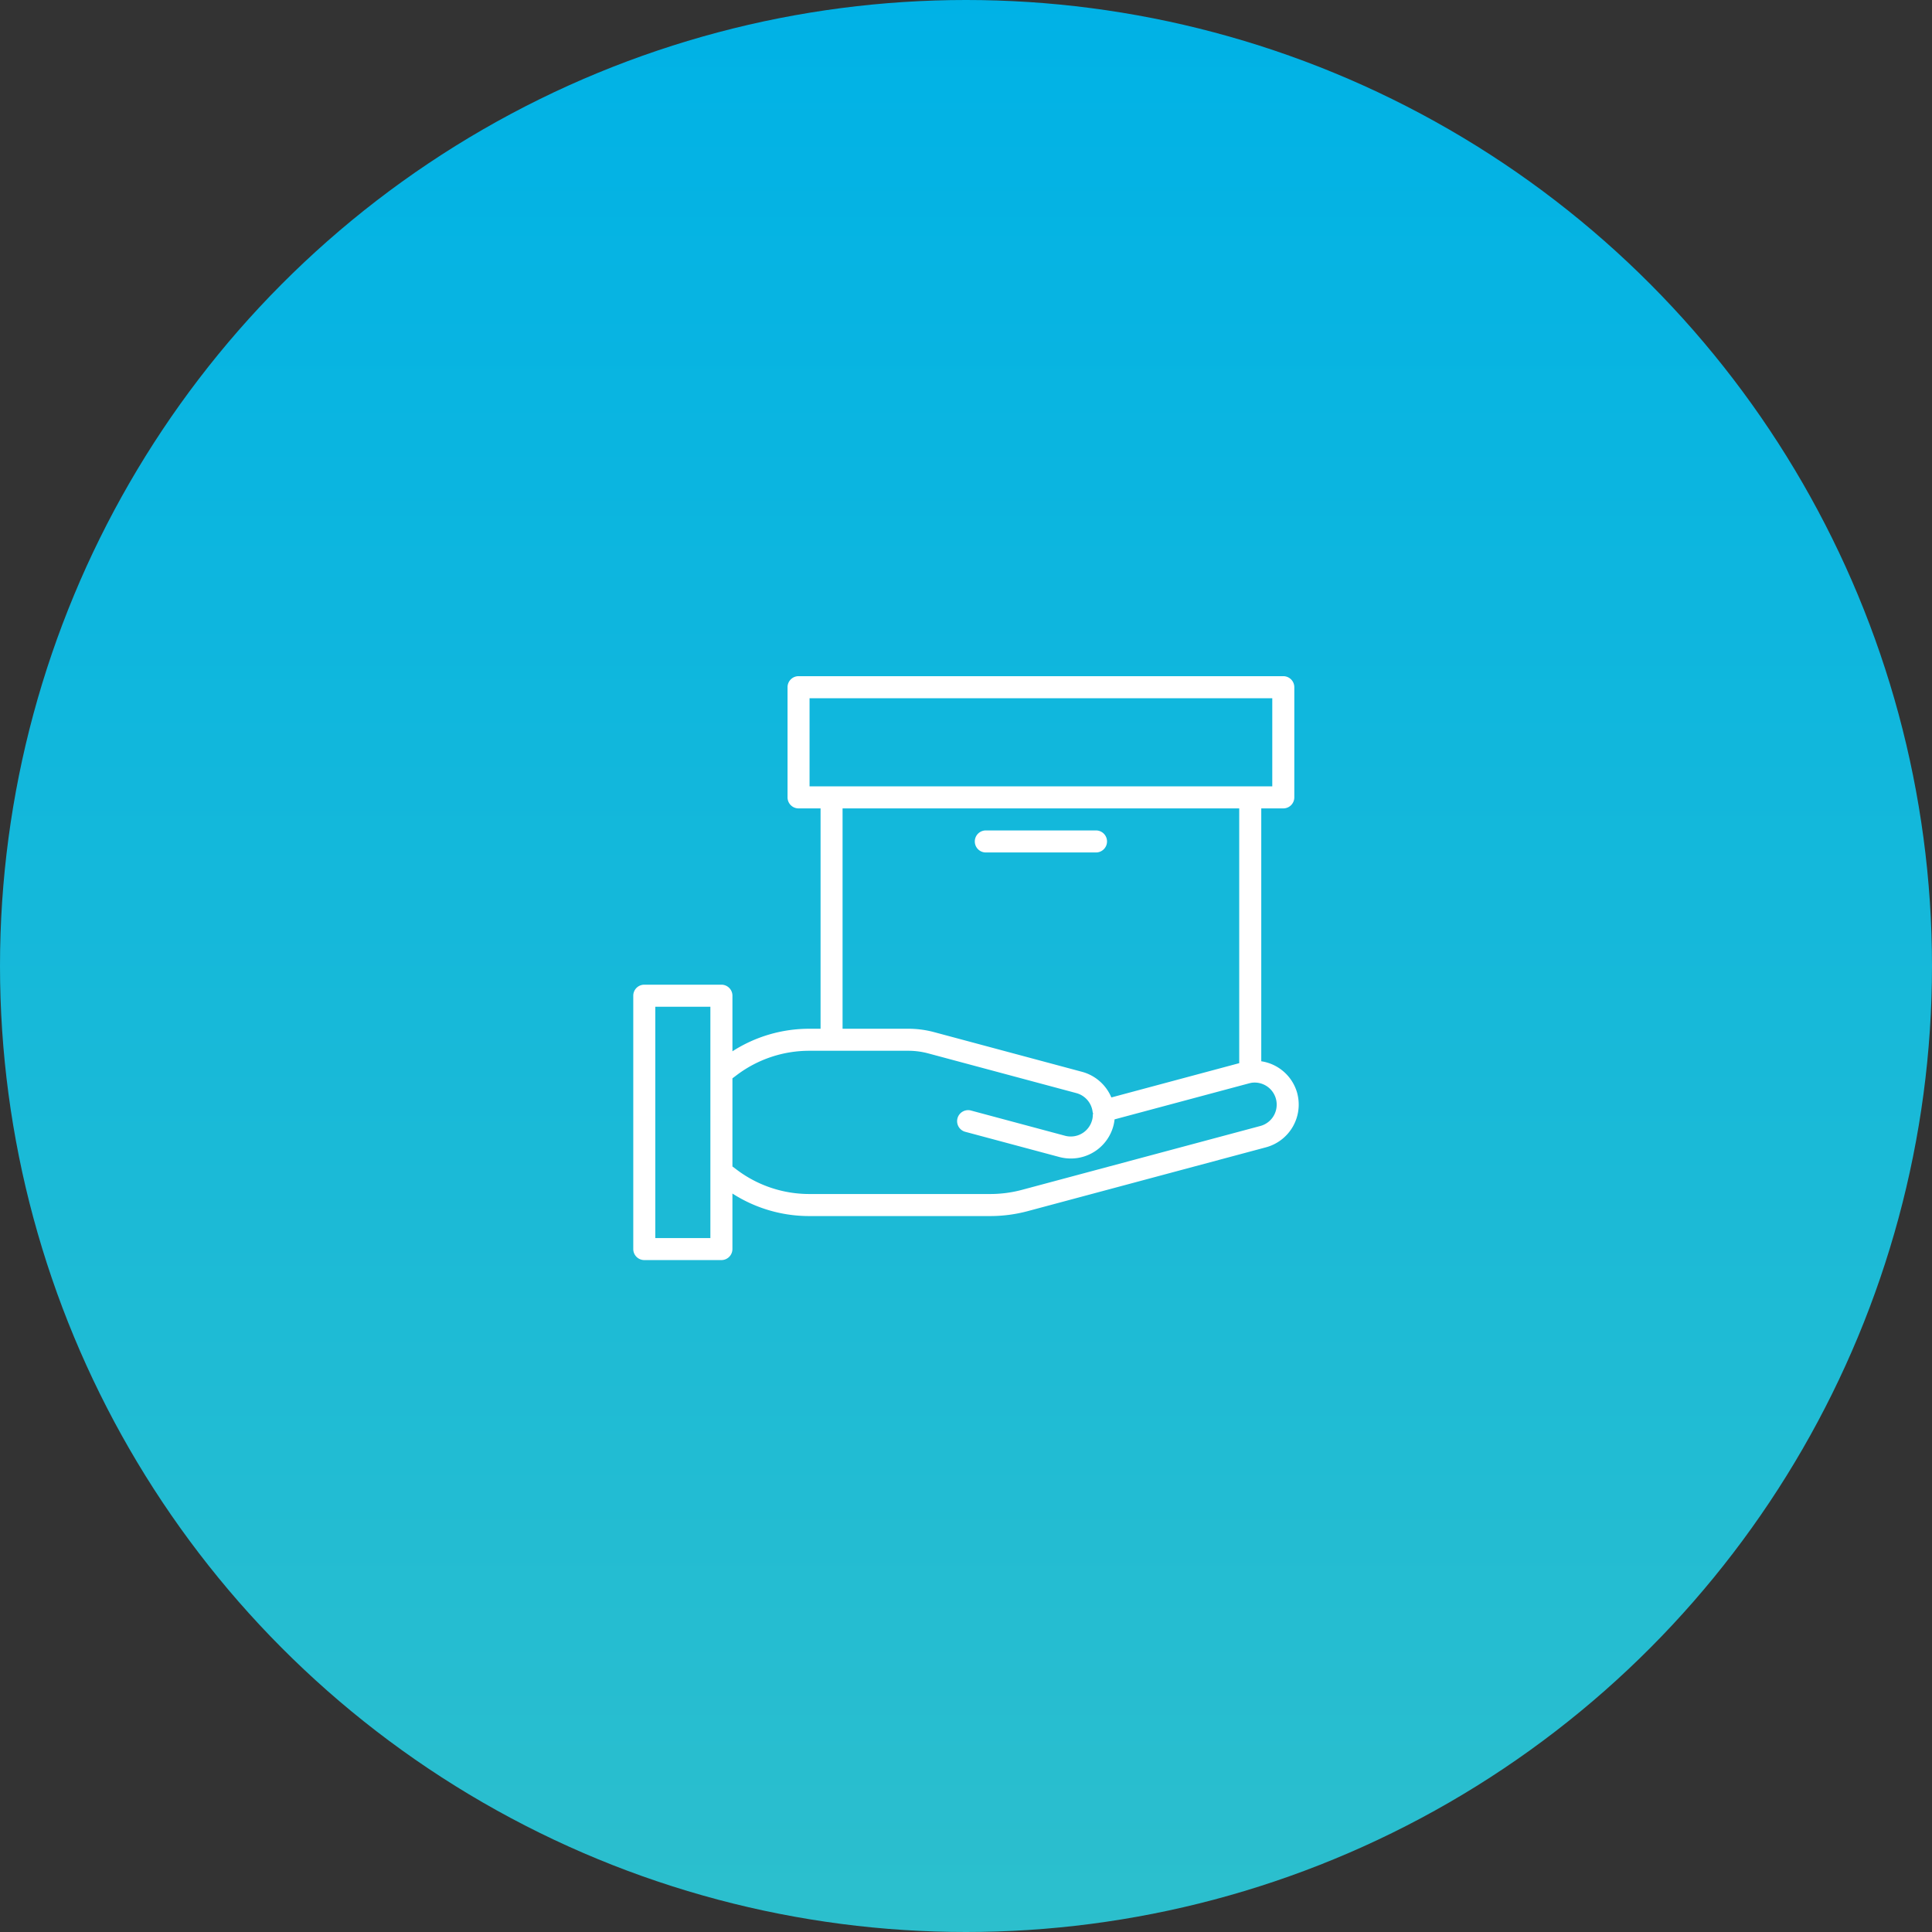 <svg xmlns="http://www.w3.org/2000/svg" xmlns:xlink="http://www.w3.org/1999/xlink" width="180" height="180" viewBox="0 0 180 180">
  <rect x="0" y="0" width="180" height="180" fill="#333333" stroke="none"/>
  <defs>
    <linearGradient id="linear-gradient" x1="0.5" x2="0.5" y2="1" gradientUnits="objectBoundingBox">
      <stop offset="0" stop-color="#00b2e6"/>
      <stop offset="1" stop-color="#2cbfcd"/>
    </linearGradient>
  </defs>
  <g id="Group_637" data-name="Group 637" transform="translate(-1680 -2934)">
    <circle id="man-wearing-white-dress-shirt-and-black-blazer-2182970" cx="90" cy="90" r="90" transform="translate(1680 2934)" fill="url(#linear-gradient)"/>
    <g id="product" transform="translate(1739 2996.898)">
      <path id="Path_789" data-name="Path 789" d="M61.861,38.953a4.107,4.107,0,0,0-3.352-2.975V12.419h2.053a1.027,1.027,0,0,0,1.026-1.026V1.128A1.026,1.026,0,0,0,60.562.1H15.4a1.026,1.026,0,0,0-1.026,1.026V11.393A1.027,1.027,0,0,0,15.4,12.419H17.45v20.53H16.424a13.219,13.219,0,0,0-7.185,2.1V29.869a1.026,1.026,0,0,0-1.026-1.026H1.026A1.026,1.026,0,0,0,0,29.869V53.478A1.027,1.027,0,0,0,1.026,54.5H8.212a1.027,1.027,0,0,0,1.026-1.026V48.3a13.232,13.232,0,0,0,7.185,2.1H33.278a13.517,13.517,0,0,0,3.458-.456l22.224-5.953a4.122,4.122,0,0,0,2.9-5.036ZM16.424,2.154H59.535v8.212H16.424ZM19.5,12.419H56.456V36.155L44.543,39.349a4.126,4.126,0,0,0-2.715-2.384L28,33.256a9.329,9.329,0,0,0-2.386-.308H19.5ZM7.185,52.452H2.053V30.9H7.185ZM58.428,42.006l-22.22,5.953a11.425,11.425,0,0,1-2.93.386H16.424a11.214,11.214,0,0,1-6.775-2.258l-.41-.308V37.568l.41-.308A11.207,11.207,0,0,1,16.424,35h9.187a7.255,7.255,0,0,1,1.859.241L41.3,38.949A2.07,2.07,0,0,1,42.8,40.717a1,1,0,0,0,.041.124,1.011,1.011,0,0,0-.027.134,1.749,1.749,0,0,1-.068.494,2.053,2.053,0,0,1-1.979,1.518,2.024,2.024,0,0,1-.535-.068l-8.725-2.34a1.027,1.027,0,1,0-.532,1.982L39.705,44.9a4.175,4.175,0,0,0,1.069.137,4.1,4.1,0,0,0,3.951-3.016,3.677,3.677,0,0,0,.116-.629L57.354,38.04c.089-.023.186-.046.277-.061a2.053,2.053,0,0,1,2.247,1.51,2,2,0,0,1,.068.532,2.053,2.053,0,0,1-1.518,1.985Zm0,0" fill="#fff"/>
      <path id="Path_790" data-name="Path 790" d="M249.026,114.155h10.265a1.026,1.026,0,0,0,0-2.053H249.026a1.026,1.026,0,0,0,0,2.053Zm0,0" transform="translate(-216.179 -97.63)" fill="#fff"/>
    </g>
  </g>
</svg>
